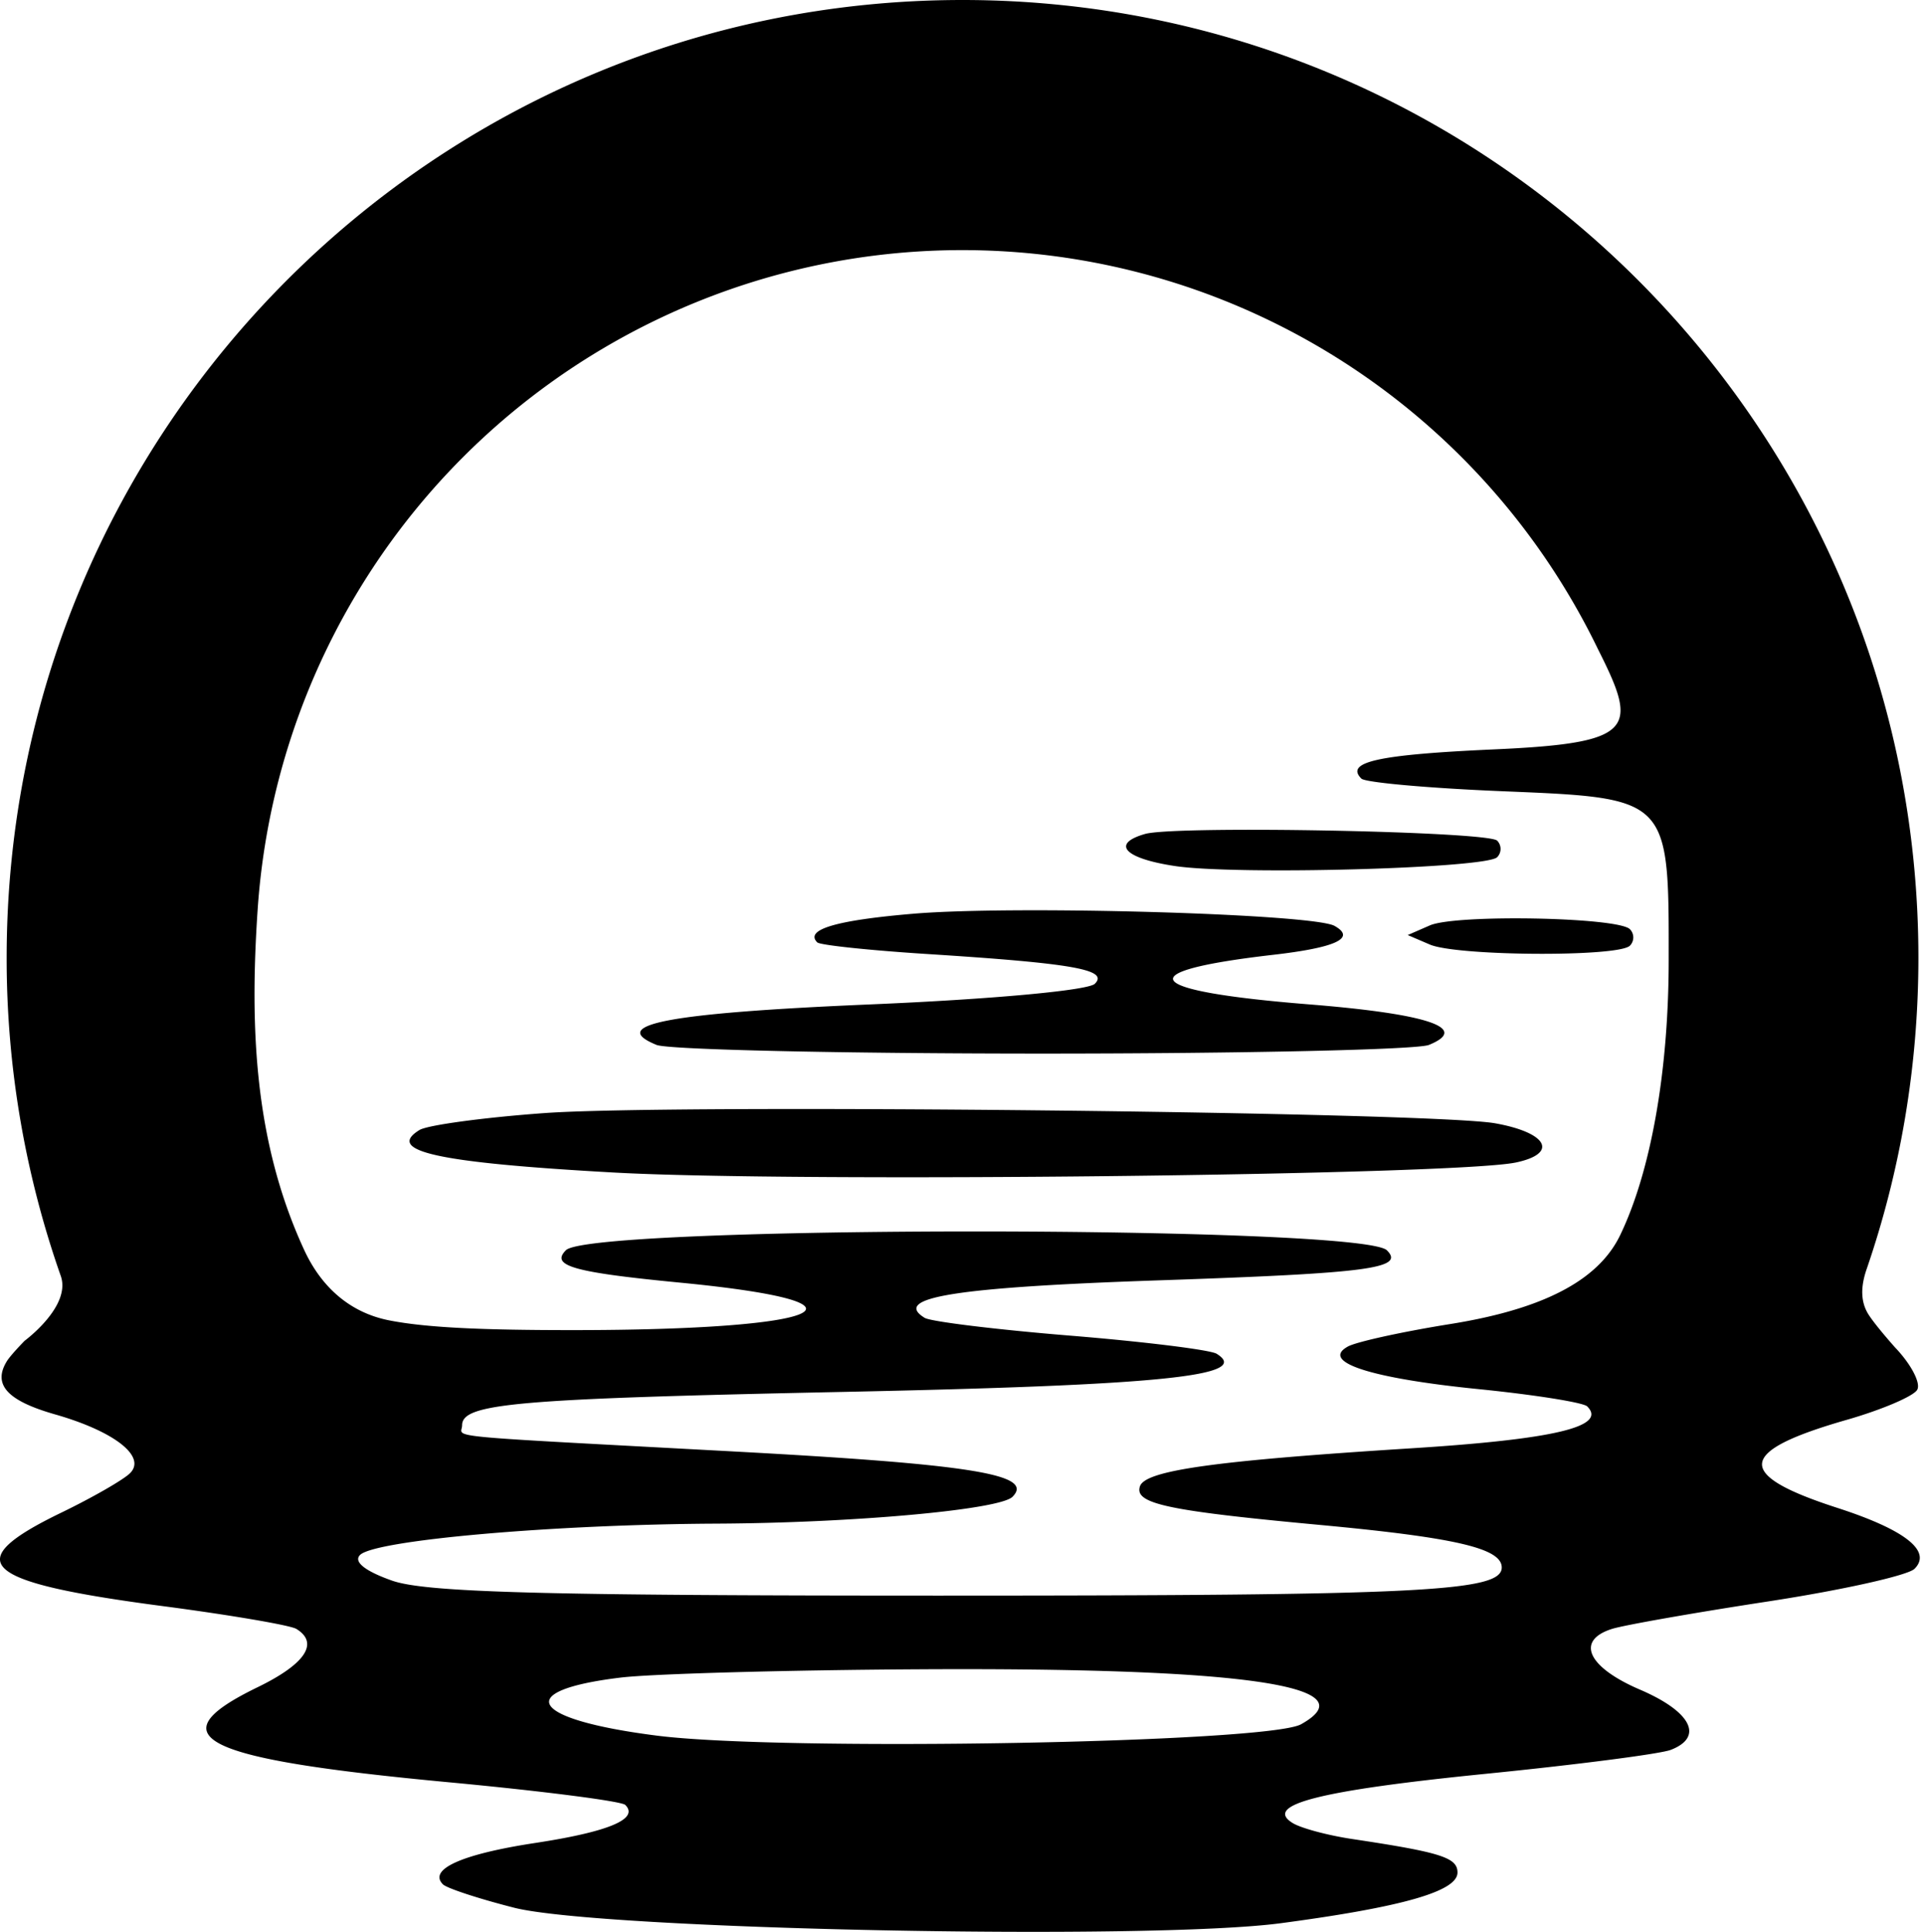 <svg xmlns="http://www.w3.org/2000/svg" fill="none" viewBox="0 0 255 256"><path fill="#000" fill-rule="evenodd" d="M151.761 110.512c-4.549 1.303-2.737 3.246 3.963 4.251 8.158 1.224 41.214.321 42.701-1.166a1.56 1.56 0 0 0 .001-2.199c-1.236-1.238-42.69-2.025-46.665-.886m-30.668 10.568c-10.303.867-14.469 2.105-12.775 3.801.361.361 6.903 1.053 14.537 1.54 19.43 1.237 24.125 2.071 22.251 3.946-.878.878-13.643 2.052-29.703 2.73-26.81 1.135-34.979 2.68-28.385 5.371 1.545.632 24.578 1.148 51.183 1.148 26.606 0 49.639-.516 51.184-1.148 5.466-2.231-.098-4.11-15.931-5.376-22.142-1.773-23.988-4.342-4.714-6.563 8.356-.962 11.024-2.222 8.128-3.836-2.869-1.598-42.365-2.741-55.775-1.613m68.413 1.551-2.931 1.279 2.931 1.257c3.608 1.545 24.993 1.673 26.509.157a1.554 1.554 0 0 0 .004-2.193c-1.596-1.596-23.071-2.001-26.513-.5m-117.3 24.867c-8.079.582-15.558 1.595-16.617 2.25-4.545 2.809 2.434 4.333 25.752 5.628 24.189 1.342 111.571.369 119.587-1.331 5.638-1.197 4.181-3.945-2.747-5.187-8.433-1.511-108.826-2.594-125.974-1.36" clip-rule="evenodd"/><path fill="#000" fill-rule="evenodd" d="M247.404 168.158c4.443-12.927 6.854-26.808 6.854-41.25C254.258 56.816 197.52 0 127.571 0 57.6 0 .883 56.816.883 126.908a126.8 126.8 0 0 0 7.171 42.172c1.418 4.033-4.79 8.593-4.79 8.593s-1.846 1.88-2.355 2.709c-1.925 3.13.112 5.254 6.387 7.046 7.866 2.246 12.13 5.581 9.949 7.782-.857.867-4.96 3.224-9.121 5.239-13.608 6.594-10.773 9.202 13.464 12.387 8.945 1.174 16.909 2.536 17.697 3.024 3.036 1.875 1.183 4.65-5.16 7.732-13.54 6.578-7.647 9.499 25.39 12.589 12.352 1.154 22.862 2.504 23.356 2.998 1.859 1.857-2.158 3.552-11.964 5.047-9.712 1.48-14.188 3.491-12.198 5.482.513.513 4.757 1.906 9.43 3.094 11.441 2.909 84.233 4.375 101.668 2.047 16.154-2.156 23.364-4.228 23.364-6.712 0-1.978-2.194-2.676-13.955-4.439-3.242-.485-6.794-1.439-7.895-2.12-3.914-2.418 3.536-4.312 25.692-6.53 12.041-1.206 23.029-2.628 24.417-3.16 4.439-1.704 2.719-5.074-4.072-7.985-6.935-2.973-8.568-6.505-3.719-8.045 1.582-.502 10.894-2.141 20.693-3.641 9.798-1.501 18.535-3.447 19.414-4.327 2.341-2.341-1.244-5.167-10.256-8.081-13.645-4.412-13.309-7.481 1.278-11.661 4.595-1.318 8.789-3.1 9.321-3.961.532-.862-.783-3.393-2.921-5.627 0 0-2.975-3.32-3.71-4.685-.736-1.365-.942-3.16-.054-5.717M40.33 165.67c-6.606-14.287-7.244-29.376-6.186-45.086a93.86 93.86 0 0 1 14.513-44.167 93.66 93.66 0 0 1 33.912-31.75 93.46 93.46 0 0 1 44.97-11.523 93.46 93.46 0 0 1 44.166 11.084 93.65 93.65 0 0 1 33.719 30.65 94 94 0 0 1 5.999 10.395l.244.497.014.03.131.27c1.164 2.309 2.057 4.201 2.546 5.757 1.748 5.563-1.669 6.822-16.319 7.478-15.384.689-19.817 1.664-17.608 3.873.518.517 8.919 1.269 18.668 1.671l.367.015c12.646.52 17.93.738 20.133 5.025 1.582 3.077 1.575 8.251 1.563 17.139v.359c-.018 14.607-2.359 27.824-6.424 36.275-2.298 4.776-7.373 8.164-15.58 10.348q-3.173.844-6.979 1.452c-6.308 1.01-12.397 2.347-13.535 2.973-3.695 2.035 2.957 4.204 17.303 5.644 7.413.743 13.898 1.773 14.414 2.289 2.689 2.689-4.323 4.358-23.333 5.557-26.112 1.648-35.253 2.929-35.946 5.04-.755 2.297 3.559 3.225 23.72 5.1 18.129 1.687 24.233 3.11 24.233 5.649 0 3.203-10.543 3.729-74.759 3.729-52.443 0-67.9-.425-72.329-1.99-3.587-1.268-5.123-2.5-4.229-3.394 1.975-1.974 25.57-4.049 47.24-4.153 18.135-.086 37.521-1.842 39.231-3.553 2.972-2.971-5.299-4.308-37.297-6.03l-9.94-.533c-22.802-1.218-25.64-1.37-25.812-2.126-.025-.107.005-.227.039-.364.03-.125.065-.264.065-.421 0-2.905 7.013-3.519 50.572-4.43 42.148-.882 54.19-2.113 49.429-5.055-.836-.516-9.556-1.597-19.379-2.398s-18.515-1.865-19.319-2.362c-4.371-2.7 4.059-4.052 30.995-4.966 27.929-.949 32.682-1.573 30.277-3.979-3.326-3.327-105.48-3.345-108.806-.019-2.072 2.07.94 2.926 15.127 4.3 27.696 2.681 19.523 6.293-14.238 6.293-11.71 0-19.25-.301-24.299-1.288-5.75-1.125-9.285-5.005-11.273-9.305m46.76 64.334c-16.862-2.137-19.27-5.943-4.868-7.694 4.183-.509 22.118-1.006 39.855-1.103q64.03-.351 50.362 7.287c-4.435 2.48-68.719 3.616-85.35 1.51" clip-rule="evenodd"/></svg>